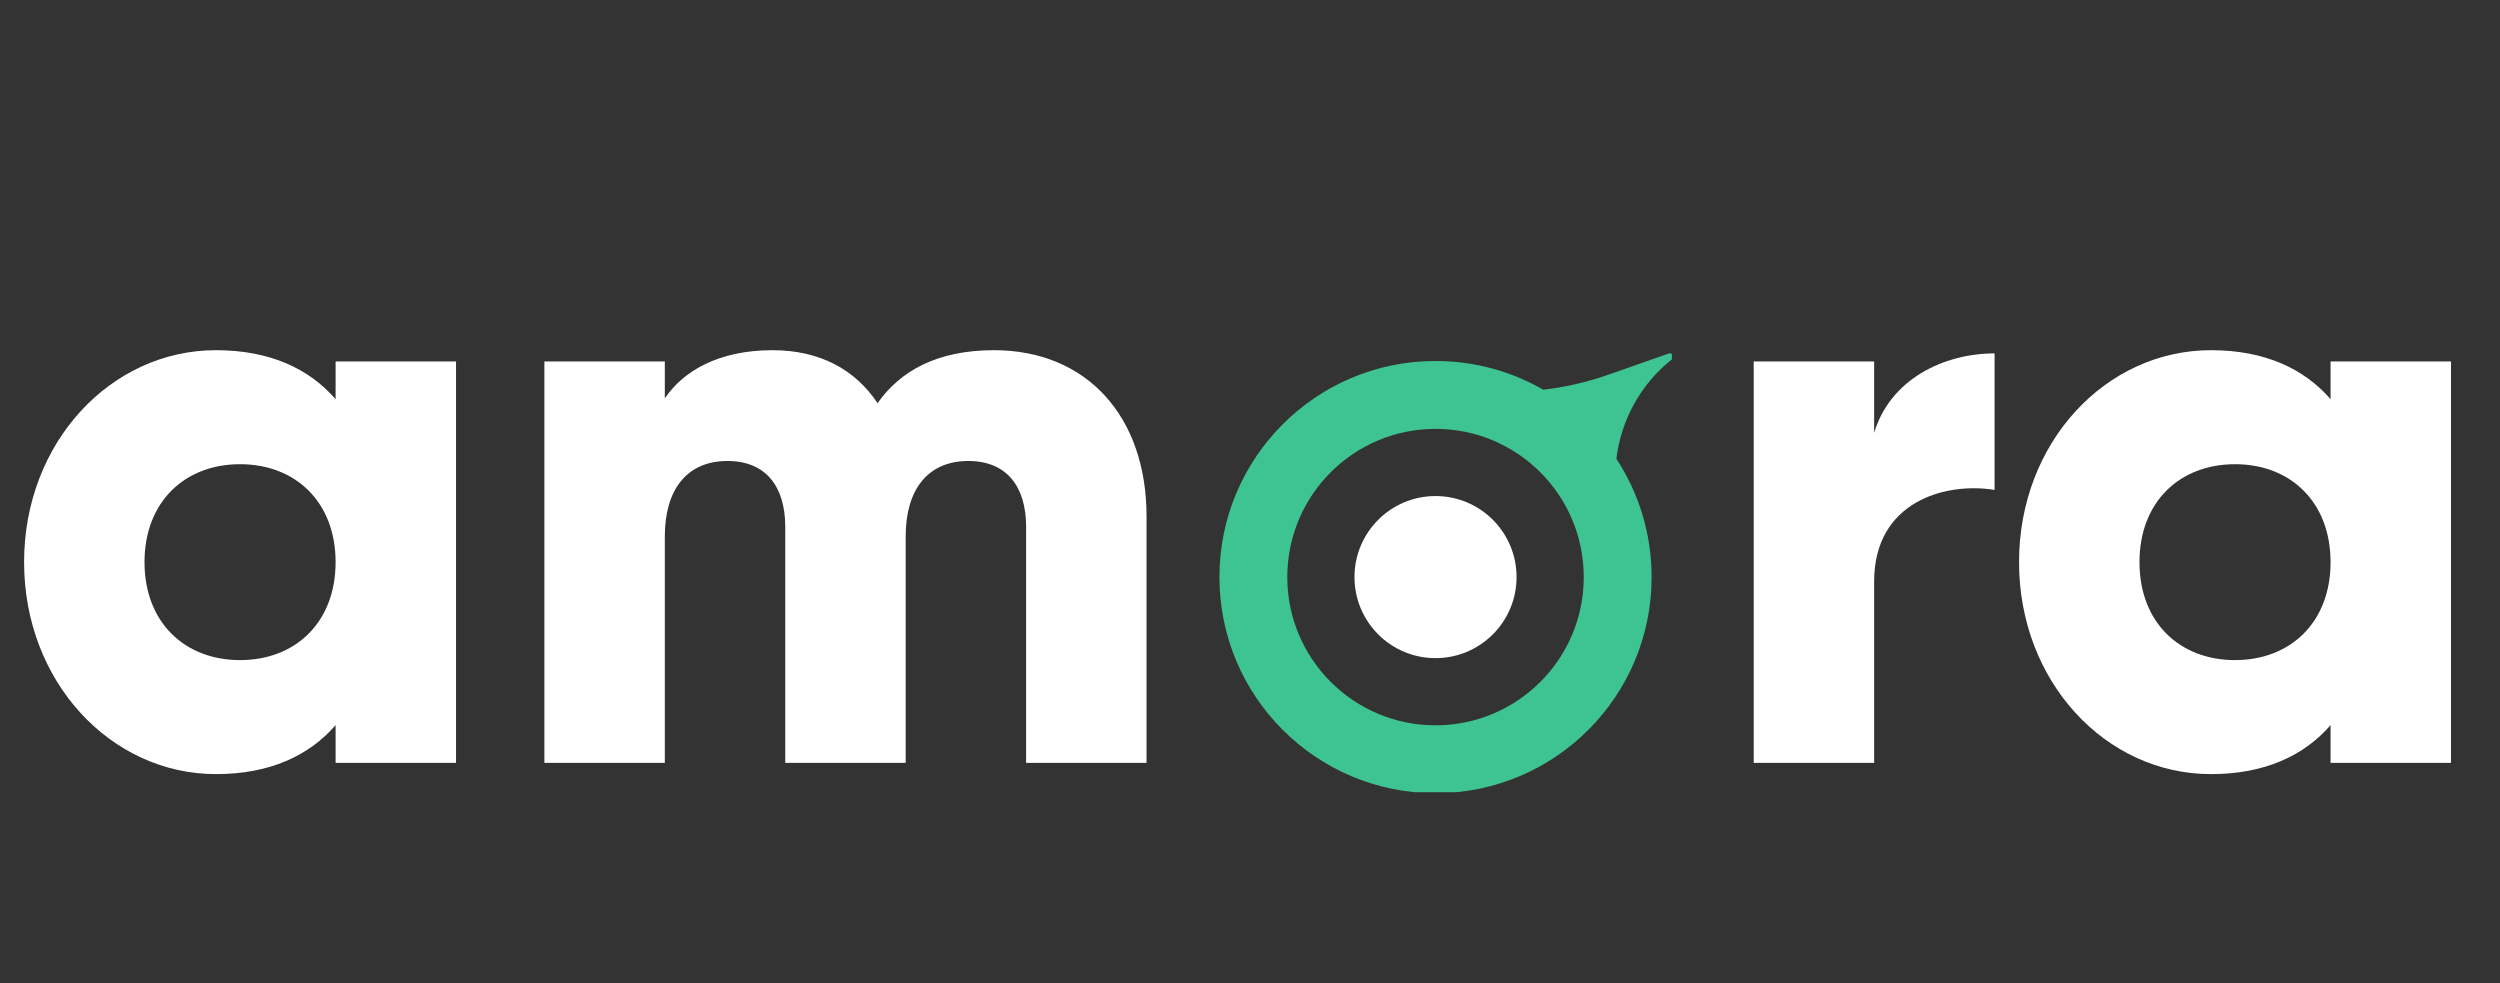 <svg width="272" height="107" viewBox="0 0 272 107" fill="none" xmlns="http://www.w3.org/2000/svg">
<rect x="0" y="0" width="272" height="107" fill="#333333" stroke="none"/>
<path d="M36.514 39.324H49.616V83H36.514V78.894C33.631 82.214 29.351 84.223 23.498 84.223C12.055 84.223 2.621 74.177 2.621 61.162C2.621 48.146 12.055 38.101 23.498 38.101C29.351 38.101 33.631 40.11 36.514 43.429V39.324ZM26.119 71.819C32.146 71.819 36.514 67.713 36.514 61.162C36.514 54.61 32.146 50.505 26.119 50.505C20.091 50.505 15.723 54.61 15.723 61.162C15.723 67.713 20.091 71.819 26.119 71.819ZM108.147 38.101C118.192 38.101 124.744 45.264 124.744 56.183V83H111.641V57.318C111.641 52.951 109.545 50.155 105.352 50.155C100.984 50.155 98.538 53.213 98.538 58.367V83H85.435V57.318C85.435 52.951 83.339 50.155 79.146 50.155C74.778 50.155 72.332 53.213 72.332 58.367V83H59.229V39.324H72.332V43.342C74.341 40.372 78.185 38.101 84.037 38.101C89.191 38.101 93.035 40.197 95.481 43.866C97.927 40.372 101.945 38.101 108.147 38.101Z" fill="white"/>
<g clip-path="url(#clip0_1_7424)">
<circle cx="156.185" cy="62.787" r="8.817" fill="white"/>
<path fill-rule="evenodd" clip-rule="evenodd" d="M181.911 39.089C182.233 38.835 181.952 38.325 181.565 38.461L175.012 40.761C172.709 41.57 170.324 42.119 167.902 42.4C164.452 40.413 160.451 39.276 156.185 39.276C143.2 39.276 132.674 49.803 132.674 62.788C132.674 75.772 143.2 86.299 156.185 86.299C169.17 86.299 179.696 75.772 179.696 62.788C179.696 58.034 178.286 53.611 175.86 49.912C176.377 45.712 178.501 41.782 181.911 39.089ZM156.185 78.915C147.278 78.915 140.058 71.694 140.058 62.788C140.058 53.881 147.278 46.661 156.185 46.661C165.091 46.661 172.312 53.881 172.312 62.788C172.312 71.694 165.091 78.915 156.185 78.915Z" fill="#3EC492"/>
</g>
<path d="M203.907 47.098C205.654 41.245 211.507 38.45 217.01 38.45V53.3C211.594 52.426 203.907 54.61 203.907 63.258V83H190.804V39.324H203.907V47.098ZM253.565 39.324H266.668V83H253.565V78.894C250.682 82.214 246.402 84.223 240.549 84.223C229.106 84.223 219.672 74.177 219.672 61.162C219.672 48.146 229.106 38.101 240.549 38.101C246.402 38.101 250.682 40.11 253.565 43.429V39.324ZM243.17 71.819C249.197 71.819 253.565 67.713 253.565 61.162C253.565 54.61 249.197 50.505 243.17 50.505C237.142 50.505 232.775 54.61 232.775 61.162C232.775 67.713 237.142 71.819 243.17 71.819Z" fill="white"/>
<defs>
<clipPath id="clip0_1_7424">
<rect width="49.227" height="47.757" fill="white" transform="translate(132.674 38.438)"/>
</clipPath>
</defs>
</svg>
